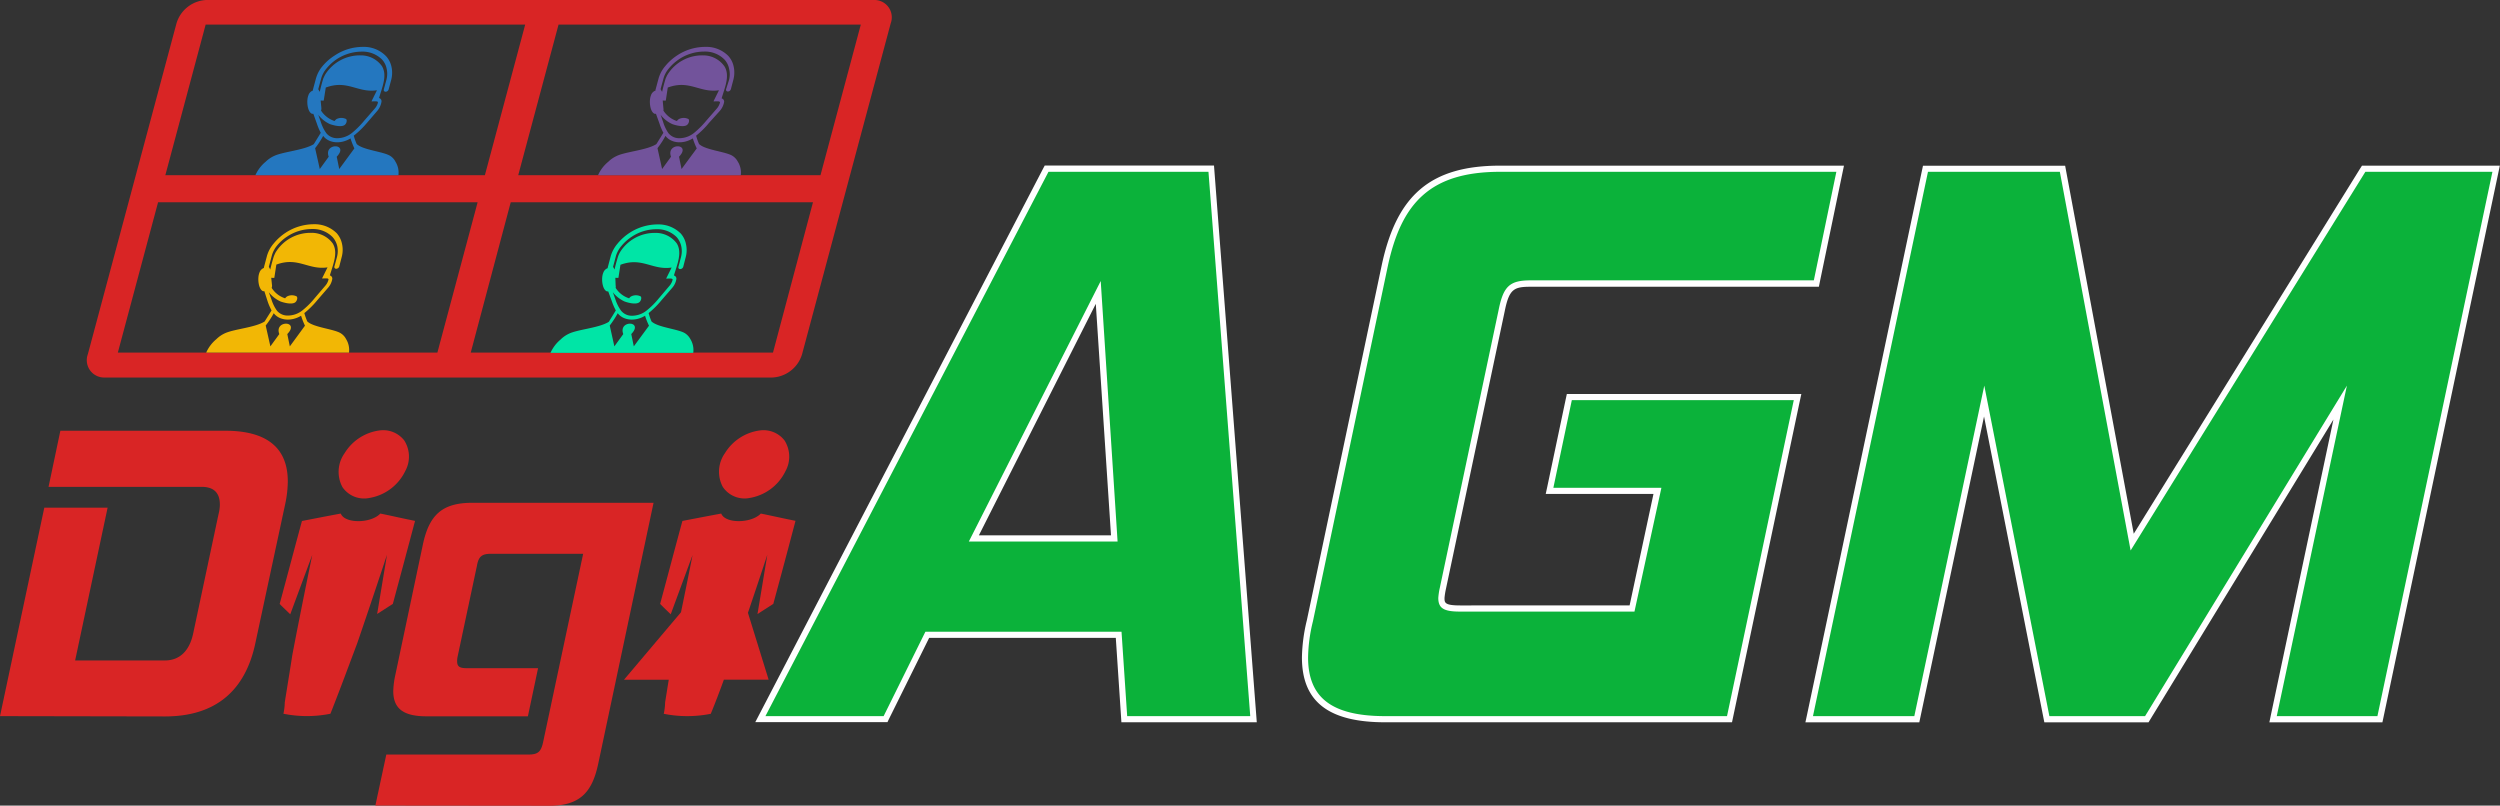 <svg xmlns="http://www.w3.org/2000/svg" width="406.28" height="130.92" viewBox="0 0 406.28 130.92"><rect x="0" y="0" width="406.28" height="130.92" fill="#333333" stroke="none"/><g id="Layer_2" data-name="Layer 2"><g id="Layer_1-2" data-name="Layer 1"><path d="M0,116.38,7.2,82.5H17.49l-5.28,24.83h14.6c2.34,0,4-1.51,4.6-4.46l4.11-19.34A6.55,6.55,0,0,0,35.73,82c0-1.92-1-2.88-2.95-2.88H7.89L9.81,70H36.62c6.79,0,10.15,2.81,10.15,8.23a18.1,18.1,0,0,1-.41,3.63l-4.87,22.7c-1.65,7.75-6.51,11.87-14.68,11.87Z" fill="#d92525"/><path d="M61,130.92l1.78-8.3H85.93c1.51,0,2-.48,2.33-2L94.77,90h-15c-1.5,0-2,.48-2.26,1.93l-3.15,14.81a3.28,3.28,0,0,0-.07.75c0,.83.41,1.1,1.58,1.1H87.44l-1.65,7.82H69.33c-3.84,0-5.42-1.3-5.42-4.12a14,14,0,0,1,.35-2.67l4.46-21.12c1-4.67,3-6.79,8-6.79h29.49l-9,42.45c-1,4.66-3,6.79-8,6.79Z" fill="#d92525"/><path d="M182.72,116.88l-.91-13.72H150.7l-6.79,13.72H123.57l46.51-89.46h26.77l6.87,89.46Zm-1.63-29.36-2.59-40-20.24,40Z" fill="#0bb23a"/><path d="M196.39,27.92l6.79,88.46h-20l-.92-13.72H150.39l-6.79,13.72H124.39l46-88.46h26M157.45,88h24.17l-2.74-42.33L157.45,88m39.86-61.1H169.78l-.28.53-46,88.47-.76,1.46h21.48l.27-.56L151,103.66h30.33l.85,12.78.06.94h22l-.08-1.08-6.8-88.46-.07-.92ZM159.08,87l19-37.62L180.55,87Z" fill="#fff"/><path d="M225.13,116.88c-8.9,0-13-3.19-13-10a26.69,26.69,0,0,1,.8-6L225,43.23c2.39-11.23,7.83-15.81,18.78-15.81h55.24l-3.87,18.64h-46.4c-3.17,0-4,.78-4.74,4.43L234.5,95.57a11.62,11.62,0,0,0-.25,1.6c0,1.07.2,1.72,3,1.72h28l4.1-19.12H251.82L255,64.52h37.08l-11.05,52.36Z" fill="#0bb23a"/><path d="M298.43,27.92l-3.66,17.64h-46c-3.4,0-4.45.91-5.23,4.83L234,95.47a10.91,10.91,0,0,0-.26,1.7c0,1.7.91,2.22,3.53,2.22h28.35L270,79.27H252.44l3-14.24h36.07l-10.85,51.35H225.13c-8.89,0-12.55-3.14-12.55-9.54a25.67,25.67,0,0,1,.79-5.88l12.15-57.63c2.22-10.45,7-15.41,18.29-15.41h54.62m1.23-1H243.81c-11.24,0-16.82,4.69-19.27,16.21l-12.15,57.62a27.34,27.34,0,0,0-.81,6.09c0,7.19,4.31,10.54,13.55,10.54h56.34l.17-.8,10.84-51.35.26-1.2H254.63l-.17.79-3,14.24-.26,1.21h17.51l-3.88,18.12H237.28c-2.53,0-2.53-.46-2.53-1.22a11.45,11.45,0,0,1,.24-1.5l9.54-45.07c.73-3.65,1.5-4,4.25-4h46.81l.16-.8,3.66-17.64.25-1.2Z" fill="#fff"/><polygon points="369.41 116.88 380.31 65.42 348.88 116.88 332.64 116.88 322.45 65.17 311.5 116.88 294.02 116.88 312.91 27.41 335.16 27.41 346.5 88.1 384.12 27.41 405.67 27.41 386.77 116.88 369.41 116.88" fill="#0bb23a"/><path d="M405.05,27.92l-18.69,88.46H370L381.4,62.67l-32.8,53.71H333.05L322.47,62.67,311.1,116.38H294.63l18.69-88.46h21.43l11.5,61.54L384.4,27.92h20.65m1.23-1H383.85l-.3.47L346.76,86.74l-11-59-.15-.81H312.51l-.17.79-18.68,88.46-.26,1.21h18.51l.17-.8,10.35-48.91,9.64,48.9.16.81h16.93l.29-.48,29.76-48.73-10.16,48-.25,1.21h18.37l.17-.8L406,28.12l.25-1.2Z" fill="#fff"/><path d="M142,0H33.51a5.32,5.32,0,0,0-4.83,3.8L14.28,57.55a2.82,2.82,0,0,0,2.79,3.8H125.53a5.31,5.31,0,0,0,4.82-3.8L144.75,3.8A2.82,2.82,0,0,0,142,0ZM71.08,57.3H19.15l6.54-24.43H77.62ZM78.8,28.47H26.87L33.42,4H85.35ZM125.62,57.3H76.5L83,32.87h49.12Zm7.72-28.83H84.22L90.77,4h49.12Z" fill="#d92525"/><path d="M64.27,26.28a2.34,2.34,0,0,0-.85-.94c-1.09-.71-4.4-.94-5.45-1.93a9.37,9.37,0,0,1-.48-1.36A14.49,14.49,0,0,0,59.61,20l1.72-2s0,0,0,0A3.06,3.06,0,0,0,62,16.51a.54.54,0,0,0-.4-.58c.53-1.83,1.37-3.68.47-5.18A4.19,4.19,0,0,0,58.61,9a6.63,6.63,0,0,0-5.77,3.13,6.94,6.94,0,0,0-.32.68c-.2.66-.4,1.41-.56,2.12l-.24-.44h0l.48-1.76a4.38,4.38,0,0,1,.88-1.62A7.4,7.4,0,0,1,58.8,8.39a4.46,4.46,0,0,1,3.3,1.3,3.12,3.12,0,0,1,.74,1.5A3.8,3.8,0,0,1,62.79,13l-.41,1.52a.29.29,0,0,0,.29.39.53.53,0,0,0,.49-.39L63.57,13a4.54,4.54,0,0,0,.06-2.1,3.72,3.72,0,0,0-.88-1.76A5,5,0,0,0,59,7.62,8.23,8.23,0,0,0,54.42,9a8.44,8.44,0,0,0-2,1.74,5.31,5.31,0,0,0-1.07,2l-.5,1.85a.59.59,0,0,0,0,.13,1.16,1.16,0,0,0-.73.77c-.36.87-.17,2.7.58,3a.85.85,0,0,0,.22,0l.59,1.64a9.3,9.3,0,0,0,.62,1.45L51,23.42c-1.58,1-5,1.22-6.49,1.94a4.82,4.82,0,0,0-1.34.93,5.91,5.91,0,0,0-1.66,2.18H64.75A3.37,3.37,0,0,0,64.27,26.28ZM52.13,19.8l-.41-1.14a5.08,5.08,0,0,0,1.9,1.51c.48.17,1.94.59,2.45.09.25-.24.37-.71.18-.91a1.73,1.73,0,0,0-1.56,0,1.62,1.62,0,0,0-.32.32,4.2,4.2,0,0,1-2.2-1.7.89.89,0,0,0,.06-.38l-.12-1.25h.14a2.07,2.07,0,0,0,.36,0l.33-2.11c3.54-1.32,5.19.91,8.32.44l-.89,1.8a1.83,1.83,0,0,0,.33,0h.39c.22,0,.34.07.33.19a2.25,2.25,0,0,1-.53,1l-1.7,1.95a14.24,14.24,0,0,1-2,2,3.86,3.86,0,0,1-2.36.85,2.23,2.23,0,0,1-1.8-.82A6.41,6.41,0,0,1,52.13,19.8Zm3,7.67-.41-2c2.1-2.19-2.15-2.32-1.3,0l-1.45,2-.76-3.39a13,13,0,0,0,1.31-2c.86,1.18,2.81,1.42,4.44.41a14.47,14.47,0,0,0,.63,1.63Z" fill="#2477bf" fill-rule="evenodd"/><path d="M119.91,26.28a2.49,2.49,0,0,0-.85-.94c-1.1-.71-4.41-.94-5.45-1.93a8.31,8.31,0,0,1-.48-1.36,14,14,0,0,0,2.11-2.1L117,18l0,0a3.06,3.06,0,0,0,.68-1.43.54.54,0,0,0-.41-.58c.54-1.83,1.37-3.68.48-5.18A4.21,4.21,0,0,0,114.24,9a6.62,6.62,0,0,0-5.76,3.13,5.21,5.21,0,0,0-.32.68c-.2.66-.4,1.41-.56,2.12l-.25-.44h0l.48-1.76a4.38,4.38,0,0,1,.88-1.62,7.72,7.72,0,0,1,1.68-1.51,7.36,7.36,0,0,1,4.05-1.22,4.43,4.43,0,0,1,3.3,1.3,3.14,3.14,0,0,1,.75,1.5,3.8,3.8,0,0,1,0,1.77L118,14.48a.29.29,0,0,0,.29.39.53.53,0,0,0,.49-.39l.4-1.52a4.54,4.54,0,0,0,.06-2.1,3.7,3.7,0,0,0-.87-1.76,5,5,0,0,0-3.75-1.48A8.28,8.28,0,0,0,110.05,9a8.6,8.6,0,0,0-1.94,1.74,5.34,5.34,0,0,0-1.08,2l-.5,1.85a.57.57,0,0,0,0,.13,1.18,1.18,0,0,0-.74.77c-.36.87-.17,2.7.59,3a.72.72,0,0,0,.22,0l.59,1.64a8.44,8.44,0,0,0,.62,1.45l-1.14,1.84c-1.57,1-5,1.22-6.48,1.94a4.82,4.82,0,0,0-1.34.93,5.91,5.91,0,0,0-1.66,2.18h23.2A3.37,3.37,0,0,0,119.91,26.28ZM107.76,19.8l-.4-1.14a5,5,0,0,0,1.9,1.51c.47.17,1.93.59,2.44.09.26-.24.37-.71.19-.91a1.73,1.73,0,0,0-1.56,0,1.44,1.44,0,0,0-.33.32,4.14,4.14,0,0,1-2.19-1.7.9.9,0,0,0,0-.38l-.11-1.25h.13a2.22,2.22,0,0,0,.37,0l.32-2.11c3.54-1.32,5.19.91,8.32.44l-.89,1.8a1.83,1.83,0,0,0,.33,0h.4c.21,0,.33.07.33.19a2.48,2.48,0,0,1-.53,1l-1.7,1.95a14.3,14.3,0,0,1-2,2,3.84,3.84,0,0,1-2.36.85,2.22,2.22,0,0,1-1.79-.82A6.43,6.43,0,0,1,107.76,19.8Zm3,7.67-.41-2c2.1-2.19-2.15-2.32-1.3,0l-1.45,2-.75-3.39a13.69,13.69,0,0,0,1.3-2c.86,1.18,2.81,1.42,4.44.41a12.83,12.83,0,0,0,.64,1.63Z" fill="#72539b" fill-rule="evenodd"/><path d="M112.19,55.1a2.55,2.55,0,0,0-.85-.93c-1.1-.71-4.41-.94-5.46-1.93a9.65,9.65,0,0,1-.47-1.36,14.51,14.51,0,0,0,2.11-2.11l1.73-2,0,0a2.88,2.88,0,0,0,.67-1.43.53.53,0,0,0-.4-.57c.54-1.83,1.37-3.69.48-5.19a4.25,4.25,0,0,0-3.52-1.73A6.63,6.63,0,0,0,100.75,41a4.19,4.19,0,0,0-.31.69c-.21.66-.41,1.41-.57,2.11l-.24-.44h0l.47-1.77a4.49,4.49,0,0,1,.89-1.62,7.47,7.47,0,0,1,1.68-1.5,7.25,7.25,0,0,1,4-1.22,4.44,4.44,0,0,1,3.3,1.29,3.36,3.36,0,0,1,.75,1.51,3.8,3.8,0,0,1-.06,1.77l-.4,1.52a.28.28,0,0,0,.28.39.54.54,0,0,0,.5-.39l.39-1.52a4.41,4.41,0,0,0,.06-2.1,3.72,3.72,0,0,0-.86-1.77,5.11,5.11,0,0,0-3.75-1.48,8.42,8.42,0,0,0-4.6,1.39,8.8,8.8,0,0,0-1.93,1.74,5.55,5.55,0,0,0-1.09,2l-.49,1.85a.25.25,0,0,0,0,.12,1.22,1.22,0,0,0-.74.78c-.36.86-.17,2.69.59,3a.79.79,0,0,0,.22,0L99.45,49a9,9,0,0,0,.63,1.45l-1.14,1.85c-1.58,1-5,1.22-6.48,1.93a4.84,4.84,0,0,0-1.35.94,6,6,0,0,0-1.65,2.18h23.2A3.4,3.4,0,0,0,112.19,55.1ZM100,48.62l-.41-1.13a5.13,5.13,0,0,0,1.9,1.5c.47.18,1.93.6,2.45.09.25-.24.37-.7.18-.91a1.71,1.71,0,0,0-1.55,0,1,1,0,0,0-.33.31,4,4,0,0,1-2.19-1.7.88.88,0,0,0,0-.37L100,45.15l.14,0a2.06,2.06,0,0,0,.36,0l.33-2.12c3.53-1.31,5.18.92,8.32.45l-.89,1.79a1.13,1.13,0,0,0,.32,0h.4c.22,0,.34.07.33.19a2.4,2.4,0,0,1-.52,1l-1.7,2a13.33,13.33,0,0,1-2,2,3.79,3.79,0,0,1-2.35.85,2.22,2.22,0,0,1-1.8-.81A6.47,6.47,0,0,1,100,48.62Zm3,7.67-.41-2c2.1-2.18-2.16-2.32-1.3,0l-1.45,2-.75-3.39a14.75,14.75,0,0,0,1.3-2c.86,1.17,2.81,1.41,4.44.41a10.92,10.92,0,0,0,.64,1.62Z" fill="#00e5a6" fill-rule="evenodd"/><path d="M56.24,55.1a2.39,2.39,0,0,0-.85-.93c-1.09-.71-4.4-.94-5.45-1.93a9.81,9.81,0,0,1-.48-1.36,14.57,14.57,0,0,0,2.12-2.11l1.73-2s0,0,0,0A2.88,2.88,0,0,0,54,45.33a.53.53,0,0,0-.39-.57c.53-1.83,1.37-3.69.47-5.19a4.22,4.22,0,0,0-3.51-1.73A6.64,6.64,0,0,0,44.8,41a7,7,0,0,0-.31.69c-.21.66-.41,1.41-.57,2.11l-.23-.44h0l.47-1.77A4.49,4.49,0,0,1,45,39.94a7.43,7.43,0,0,1,1.67-1.5,7.28,7.28,0,0,1,4.06-1.22,4.47,4.47,0,0,1,3.3,1.29A3.35,3.35,0,0,1,54.81,40a3.8,3.8,0,0,1-.05,1.77l-.41,1.52a.29.29,0,0,0,.29.39.55.55,0,0,0,.5-.39l.39-1.52a4.41,4.41,0,0,0,.06-2.1,3.74,3.74,0,0,0-.87-1.77A5.09,5.09,0,0,0,51,36.44a8.39,8.39,0,0,0-4.59,1.39,8.58,8.58,0,0,0-1.93,1.74,5.41,5.41,0,0,0-1.09,2l-.49,1.85a.17.17,0,0,0,0,.12,1.19,1.19,0,0,0-.74.78c-.36.86-.17,2.69.58,3a1,1,0,0,0,.22,0L43.5,49a9.92,9.92,0,0,0,.63,1.45L43,52.25c-1.59,1-5,1.22-6.49,1.93a4.84,4.84,0,0,0-1.35.94,6,6,0,0,0-1.65,2.18H56.72A3.4,3.4,0,0,0,56.24,55.1ZM44.1,48.62l-.42-1.13a5.22,5.22,0,0,0,1.9,1.5c.48.18,1.94.6,2.46.09.24-.24.37-.7.17-.91a1.71,1.71,0,0,0-1.55,0,1.05,1.05,0,0,0-.32.31,4,4,0,0,1-2.19-1.7h0a.92.92,0,0,0,.06-.38l-.13-1.25.15,0a1.89,1.89,0,0,0,.35,0L44.91,43c3.53-1.31,5.18.92,8.32.45l-.89,1.79a1.13,1.13,0,0,0,.32,0h.4c.22,0,.34.07.33.19a2.4,2.4,0,0,1-.52,1l-1.71,2a13.28,13.28,0,0,1-2,2,3.79,3.79,0,0,1-2.35.85A2.23,2.23,0,0,1,45,50.48,6.45,6.45,0,0,1,44.1,48.62Zm3,7.67-.41-2c2.1-2.18-2.16-2.32-1.3,0l-1.45,2-.76-3.39a13.9,13.9,0,0,0,1.31-2c.86,1.17,2.81,1.41,4.44.41a12.1,12.1,0,0,0,.63,1.62Z" fill="#f2b705" fill-rule="evenodd"/><path d="M60,80.93a7.91,7.91,0,0,0,5.85-4.36,4.88,4.88,0,0,0-.16-5,4.34,4.34,0,0,0-4-1.62A7.86,7.86,0,0,0,56,73.65a5.23,5.23,0,0,0-.35,5.51A4.26,4.26,0,0,0,60,80.93Z" fill="#d92525"/><path d="M67.45,84.65c-1.89-.37-3.75-.81-5.64-1.19-1.54,1.63-5.8,1.66-6.43,0-2.11.39-4.21.8-6.31,1.21-1.22,4.49-2.41,9-3.62,13.48.56.57,1.15,1.12,1.72,1.68l3.58-9.66s-1.84,8.9-3.24,16.26c-.4,2.57-.82,5.14-1.23,7.71a9.78,9.78,0,0,1-.22,1.85,19.25,19.25,0,0,0,7.64,0c1.51-3.82,2.93-7.66,4.37-11.5,2.37-6.89,4.82-14.33,4.82-14.33l-1.6,9.62,2.55-1.64Q65.66,91.4,67.45,84.65Z" fill="#d92525"/><path d="M121.8,80.93a7.91,7.91,0,0,0,5.85-4.36,4.9,4.9,0,0,0-.16-5,4.34,4.34,0,0,0-4-1.62,7.86,7.86,0,0,0-5.67,3.68,5.23,5.23,0,0,0-.35,5.51A4.26,4.26,0,0,0,121.8,80.93Z" fill="#d92525"/><path d="M123.1,99.79l1.6-9.63s-1.42,4.32-3.15,9.43l.21.68,3.15,10.18h-7.27q-1,2.79-2.13,5.55a19.43,19.43,0,0,1-7.64,0,9.81,9.81,0,0,0,.22-1.86c.2-1.23.39-2.46.59-3.68h-7.27l8.6-10.18.66-.78c1-4.83,1.81-8.94,1.88-9.3L109,99.83c-.57-.56-1.16-1.11-1.72-1.69,1.21-4.49,2.4-9,3.62-13.48q3.15-.61,6.31-1.2c.63,1.66,4.89,1.62,6.43,0,1.89.38,3.75.81,5.64,1.18q-1.78,6.77-3.61,13.5Z" fill="#d92525"/></g></g></svg>
